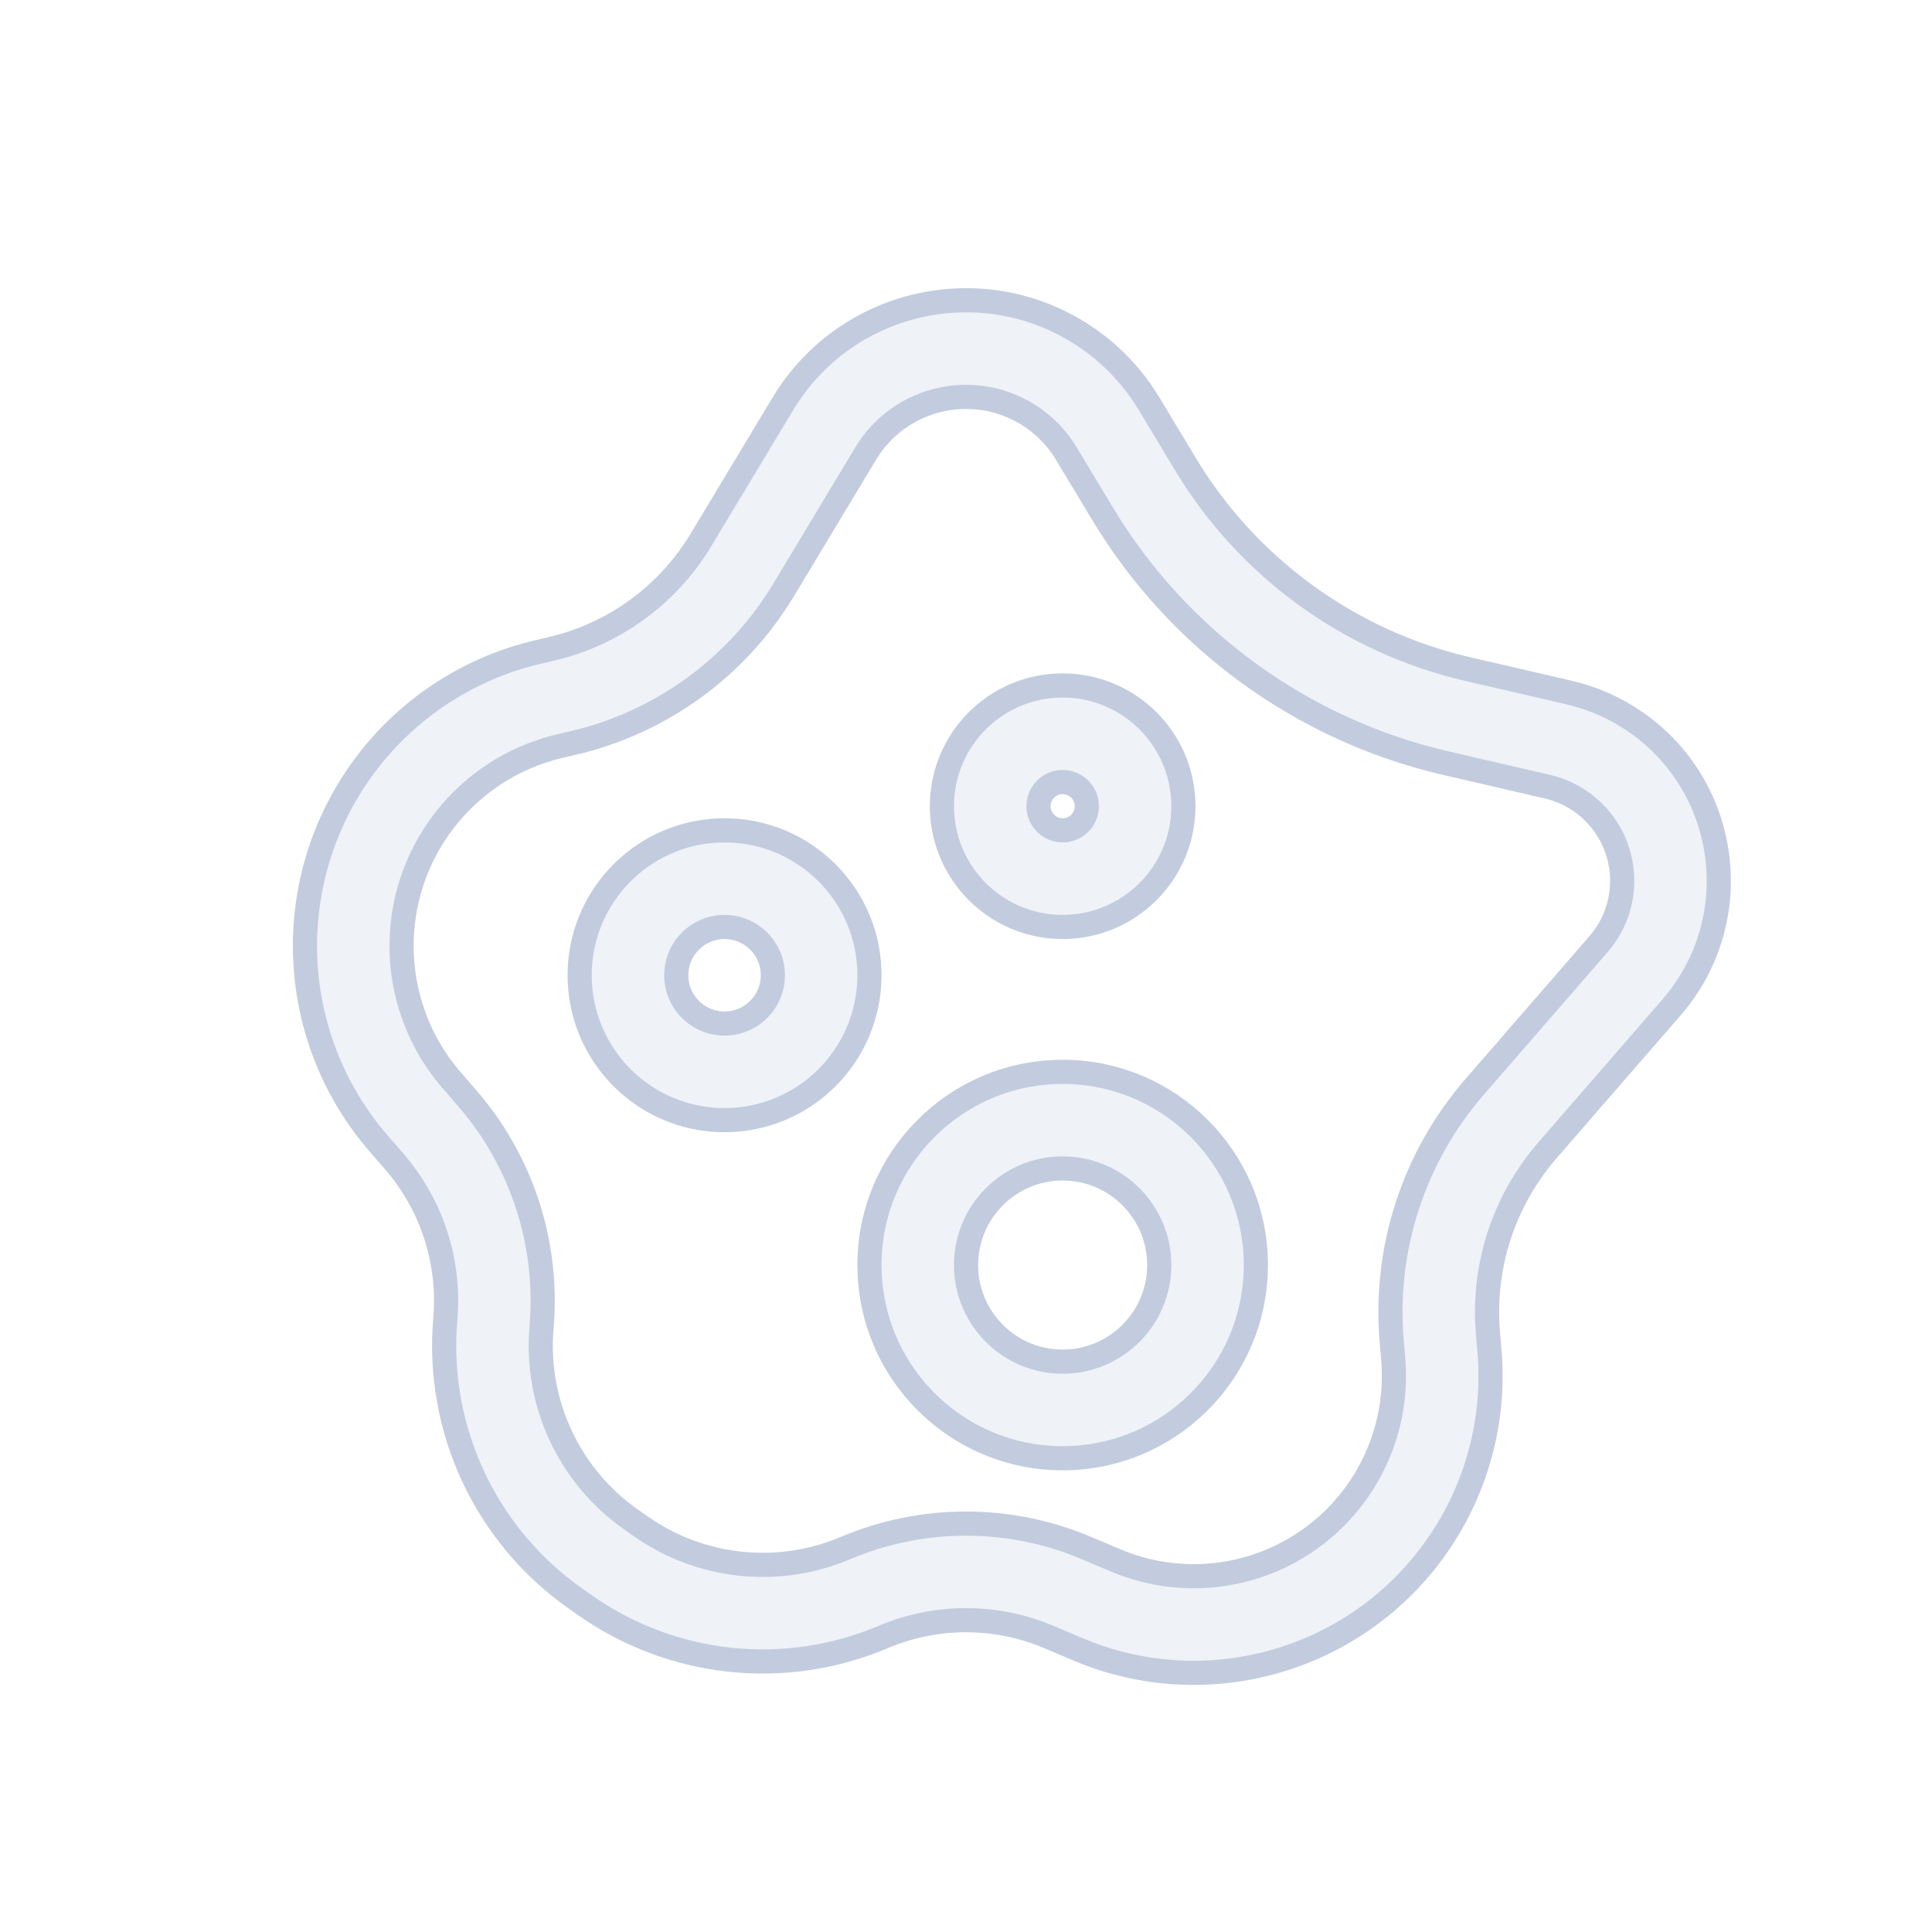 <svg width="80" height="80" viewBox="0 0 80 80" fill="none" xmlns="http://www.w3.org/2000/svg">
  <path fill-rule="evenodd" clip-rule="evenodd" d="M43.97 28.383C41.223 28.401 39.002 30.632 39.002 33.383C39.002 33.556 39.011 33.726 39.028 33.894C39.284 36.416 41.413 38.383 44.002 38.383C46.764 38.383 49.002 36.145 49.002 33.383C49.002 30.622 46.764 28.383 44.002 28.383C43.991 28.383 43.981 28.383 43.97 28.383ZM44.002 32.383C44.002 32.383 44.002 32.383 44.002 32.383C44.554 32.383 45.002 32.831 45.002 33.383C45.002 33.452 44.995 33.52 44.982 33.585C44.889 34.04 44.486 34.383 44.002 34.383C43.45 34.383 43.002 33.935 43.002 33.383C43.002 32.831 43.45 32.383 44.002 32.383Z" fill="#C2CCDE" fill-opacity="0.25" />
  <path fill-rule="evenodd" clip-rule="evenodd" d="M28.793 34.505C26.059 35.065 24.002 37.484 24.002 40.383C24.002 40.797 24.044 41.202 24.124 41.592C24.684 44.326 27.103 46.383 30.002 46.383C33.316 46.383 36.002 43.697 36.002 40.383C36.002 39.301 35.716 38.286 35.215 37.41C34.182 35.602 32.234 34.383 30.002 34.383C29.588 34.383 29.184 34.425 28.793 34.505ZM31.962 39.98C31.775 39.069 30.969 38.383 30.002 38.383C29.942 38.383 29.883 38.386 29.825 38.391C29.805 38.393 29.785 38.395 29.765 38.397C29.738 38.4 29.713 38.404 29.687 38.408C28.732 38.559 28.002 39.386 28.002 40.383C28.002 41.35 28.688 42.156 29.599 42.342C29.729 42.369 29.864 42.383 30.002 42.383C30.969 42.383 31.775 41.697 31.962 40.786C31.988 40.656 32.002 40.521 32.002 40.383C32.002 40.245 31.988 40.11 31.962 39.98Z" fill="#C2CCDE" fill-opacity="0.25" />
  <path fill-rule="evenodd" clip-rule="evenodd" d="M44.002 44.383C39.584 44.383 36.002 47.965 36.002 52.383C36.002 56.249 38.745 59.475 42.39 60.221C42.911 60.327 43.45 60.383 44.002 60.383C48.403 60.383 51.974 56.829 52.002 52.435L52.002 52.383C52.002 47.965 48.42 44.383 44.002 44.383ZM40.002 52.383C40.002 50.183 41.779 48.397 43.976 48.383L44.002 48.383C46.211 48.383 48.002 50.174 48.002 52.383C48.002 54.592 46.211 56.383 44.002 56.383C41.931 56.383 40.228 54.809 40.023 52.792C40.009 52.658 40.002 52.521 40.002 52.383Z" fill="#C2CCDE" fill-opacity="0.25" />
  <path fill-rule="evenodd" clip-rule="evenodd" d="M47.583 16.721C46.944 15.66 46.09 14.745 45.076 14.035C40.875 11.093 35.062 12.327 32.417 16.721L29.024 22.359C27.65 24.643 25.407 26.273 22.81 26.874L22.307 26.991C19.301 27.687 16.658 29.471 14.888 31.998C11.599 36.696 11.929 43.03 15.688 47.361L16.317 48.086C17.879 49.885 18.645 52.241 18.439 54.615C18.044 59.167 20.105 63.585 23.849 66.206L24.247 66.485C27.857 69.013 32.514 69.504 36.571 67.785C38.763 66.856 41.237 66.856 43.429 67.785L44.632 68.294C49.973 70.557 56.17 68.778 59.497 64.026C61.153 61.661 61.924 58.789 61.674 55.913L61.614 55.215C61.374 52.457 62.263 49.721 64.077 47.631L69.212 41.716C72.324 38.131 71.648 32.641 67.759 29.918C66.919 29.33 65.974 28.909 64.975 28.677L60.773 27.704C55.886 26.572 51.666 23.506 49.079 19.208L47.583 16.721ZM35.845 18.783C37.294 16.375 40.48 15.7 42.782 17.311C43.338 17.701 43.806 18.202 44.155 18.783L45.652 21.27C48.797 26.497 53.928 30.224 59.871 31.601L64.073 32.574C64.573 32.69 65.045 32.9 65.465 33.194C67.409 34.556 67.748 37.301 66.192 39.094L61.057 45.009C58.533 47.917 57.295 51.724 57.629 55.56L57.689 56.258C57.857 58.199 57.337 60.137 56.22 61.732C53.976 64.938 49.796 66.138 46.192 64.611L44.989 64.102C41.8 62.751 38.2 62.751 35.011 64.102C32.222 65.283 29.022 64.945 26.541 63.208L26.143 62.929C23.57 61.128 22.152 58.09 22.424 54.961C22.723 51.508 21.61 48.081 19.338 45.464L18.709 44.739C16.152 41.794 15.928 37.487 18.165 34.292C19.369 32.574 21.165 31.361 23.21 30.887L23.712 30.771C27.365 29.925 30.518 27.634 32.452 24.422L35.845 18.783Z" fill="#C2CCDE" fill-opacity="0.25" />
  <path d="M44.002 32.383C44.002 32.383 44.002 32.383 44.002 32.383ZM44.002 32.383C44.554 32.383 45.002 32.831 45.002 33.383C45.002 33.452 44.995 33.52 44.982 33.585C44.889 34.04 44.486 34.383 44.002 34.383C43.45 34.383 43.002 33.935 43.002 33.383C43.002 32.831 43.45 32.383 44.002 32.383ZM42.782 17.311C40.48 15.7 37.294 16.375 35.845 18.783L32.452 24.422C30.518 27.634 27.365 29.925 23.712 30.771L23.21 30.887C21.165 31.361 19.369 32.574 18.165 34.292C15.928 37.487 16.152 41.794 18.709 44.739L19.338 45.464C21.61 48.081 22.723 51.508 22.424 54.961C22.152 58.09 23.57 61.128 26.143 62.929L26.541 63.208C29.022 64.945 32.222 65.283 35.011 64.102C38.2 62.751 41.8 62.751 44.989 64.102L46.192 64.611C49.796 66.138 53.976 64.938 56.22 61.732C57.337 60.137 57.857 58.199 57.689 56.258L57.629 55.56C57.295 51.724 58.533 47.917 61.057 45.009L66.192 39.094C67.748 37.301 67.409 34.556 65.465 33.194C65.045 32.9 64.573 32.69 64.073 32.574L59.871 31.601C53.928 30.224 48.797 26.497 45.652 21.27L44.155 18.783C43.806 18.202 43.338 17.701 42.782 17.311ZM45.076 14.035C46.09 14.745 46.944 15.66 47.583 16.721L49.079 19.208C51.666 23.506 55.886 26.572 60.773 27.704L64.975 28.677C65.974 28.909 66.919 29.33 67.759 29.918C71.648 32.641 72.324 38.131 69.212 41.716L64.077 47.631C62.263 49.721 61.374 52.457 61.614 55.215L61.674 55.913C61.924 58.789 61.153 61.661 59.497 64.026C56.17 68.778 49.973 70.557 44.632 68.294L43.429 67.785C41.237 66.856 38.763 66.856 36.571 67.785C32.514 69.504 27.857 69.013 24.247 66.485L23.849 66.206C20.105 63.585 18.044 59.167 18.439 54.615C18.645 52.241 17.879 49.885 16.317 48.086L15.688 47.361C11.929 43.03 11.599 36.696 14.888 31.998C16.658 29.471 19.301 27.687 22.307 26.991L22.81 26.874C25.407 26.273 27.65 24.643 29.024 22.359L32.417 16.721C35.062 12.327 40.875 11.093 45.076 14.035ZM39.002 33.383C39.002 30.632 41.223 28.401 43.97 28.383C43.981 28.383 43.991 28.383 44.002 28.383C46.764 28.383 49.002 30.622 49.002 33.383C49.002 36.145 46.764 38.383 44.002 38.383C41.413 38.383 39.284 36.416 39.028 33.894C39.011 33.726 39.002 33.556 39.002 33.383ZM30.002 38.383C30.969 38.383 31.775 39.069 31.962 39.98C31.988 40.11 32.002 40.245 32.002 40.383C32.002 40.521 31.988 40.656 31.962 40.786C31.775 41.697 30.969 42.383 30.002 42.383C29.864 42.383 29.729 42.369 29.599 42.342C28.688 42.156 28.002 41.35 28.002 40.383C28.002 39.386 28.732 38.559 29.687 38.408C29.713 38.404 29.738 38.4 29.765 38.397C29.785 38.395 29.805 38.393 29.825 38.391C29.883 38.386 29.942 38.383 30.002 38.383ZM24.002 40.383C24.002 37.484 26.059 35.065 28.793 34.505C29.184 34.425 29.588 34.383 30.002 34.383C32.234 34.383 34.182 35.602 35.215 37.41C35.716 38.286 36.002 39.301 36.002 40.383C36.002 43.697 33.316 46.383 30.002 46.383C27.103 46.383 24.684 44.326 24.124 41.592C24.044 41.202 24.002 40.797 24.002 40.383ZM36.002 52.383C36.002 47.965 39.584 44.383 44.002 44.383C48.42 44.383 52.002 47.965 52.002 52.383L52.002 52.435C51.974 56.829 48.403 60.383 44.002 60.383C43.45 60.383 42.911 60.327 42.39 60.221C38.745 59.475 36.002 56.249 36.002 52.383ZM43.976 48.383C41.779 48.397 40.002 50.183 40.002 52.383C40.002 52.521 40.009 52.658 40.023 52.792C40.228 54.809 41.931 56.383 44.002 56.383C46.211 56.383 48.002 54.592 48.002 52.383C48.002 50.174 46.211 48.383 44.002 48.383L43.976 48.383Z" stroke="#C2CCDE" stroke-linecap="round" stroke-linejoin="round" />
</svg>